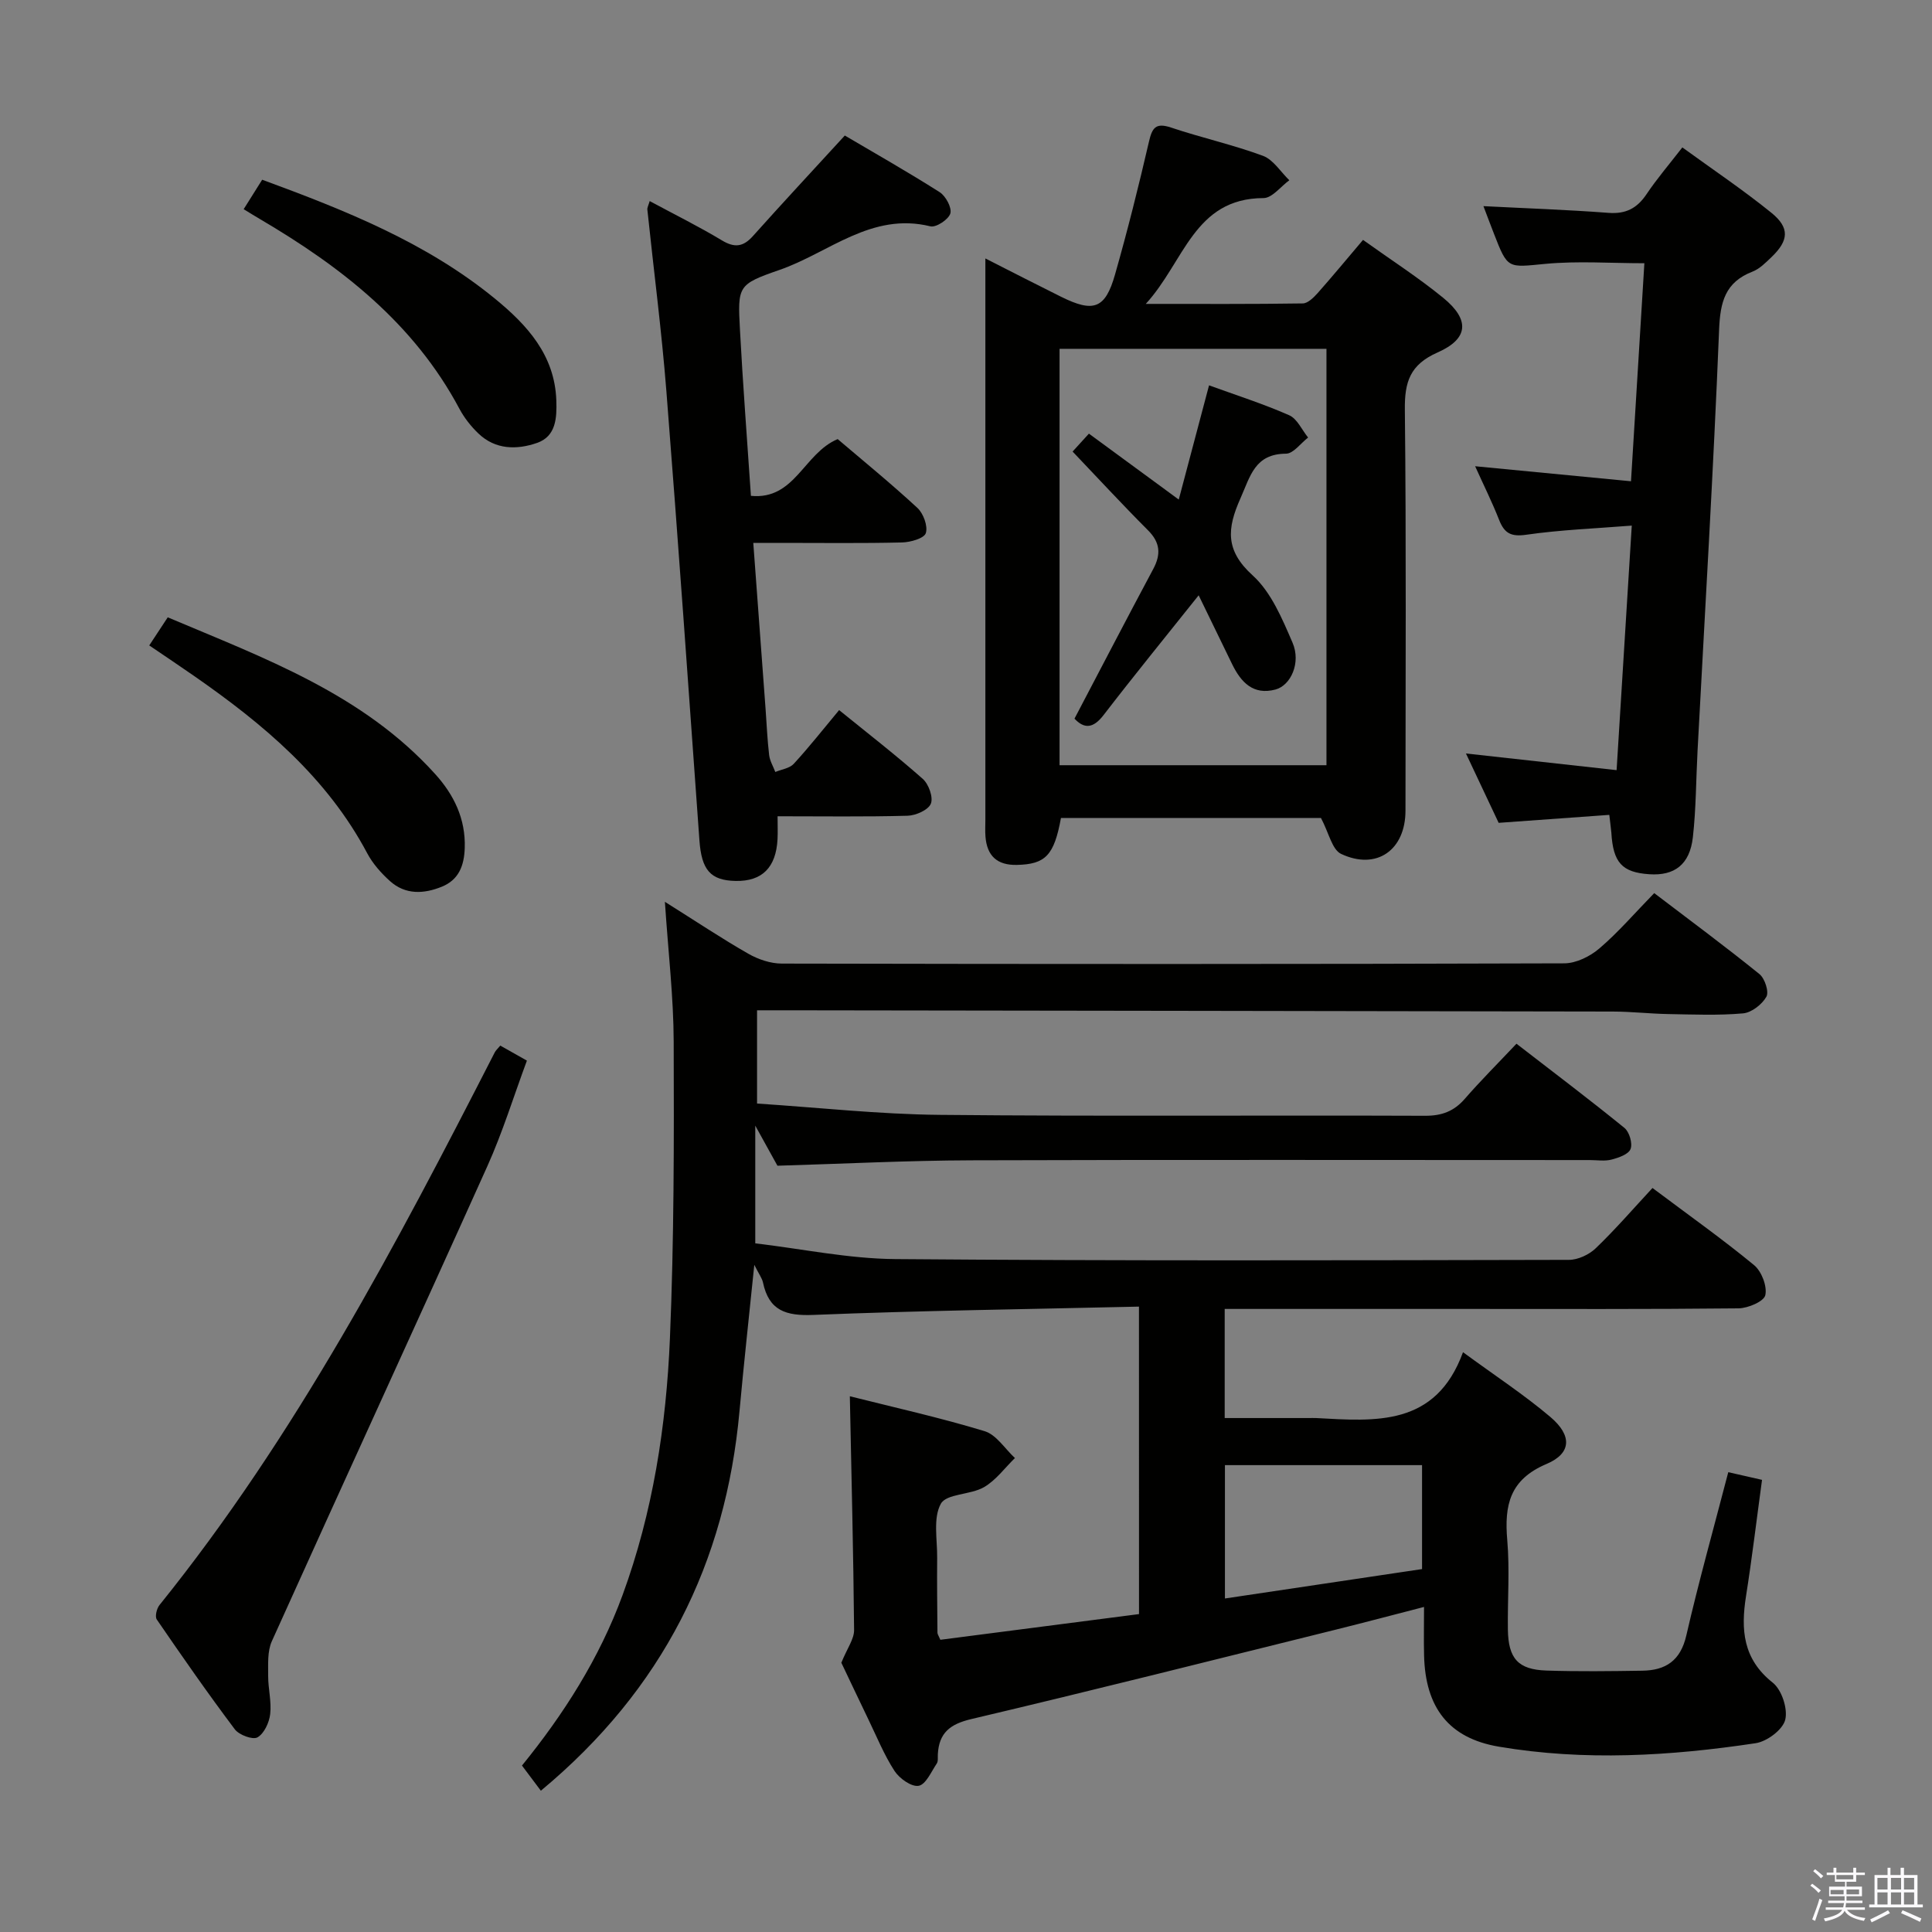 <svg enable-background="new 0 0 400 400" viewBox="0 0 400 400" xmlns="http://www.w3.org/2000/svg"><rect x="0" y="0" width="400" height="400" fill="#808080" stroke="none"/><path d="m374.8 390.4.4-.4c.7.5 1.3 1 1.8 1.4l-.5.5c-.5-.6-1.1-1.1-1.7-1.5zm1 7.3-.6-.3c.5-1.4 1.1-2.8 1.5-4.3.2.1.4.2.6.3-.5 1.3-1 2.8-1.5 4.3zm-.4-10.3.4-.4c.4.3 1 .8 1.7 1.4l-.5.5c-.4-.5-1-1-1.6-1.5zm2.5.3h1.7v-1h.6v1h3.5v-1h.6v1h1.8v.5h-1.8v1.4h-2v1h3.2v2h-3.2v.9h3.3v.5h-3.4c0 .3-.1.6-.1.9h4v.5h-3.7c.7.9 1.9 1.5 3.8 1.7-.1.2-.2.4-.3.6-2.1-.4-3.5-1.1-4-2.1-.4 1-1.8 1.7-4 2.2-.1-.2-.2-.4-.3-.6 2.1-.4 3.4-1 3.8-1.8h-3.4v-.5h3.6c.1-.3.1-.6.2-.9h-3.3v-.5h3.4c0-.3 0-.6 0-.9h-3.2v-2h3.3v-1h-2.1v-1.4h-1.7v-.5zm1.1 3.5v1h2.7c0-.3 0-.4 0-.4 0-.2 0-.2 0-.2 0-.1 0-.2 0-.3h-2.7zm1.2-3v.9h3.5v-.9zm4.7 3h-2.6v.6.4h2.6z" fill="#fbfafc"/><path d="m393.6 386.7h.6v1.5h2.8v6.1h1.1v.6h-11.1v-.6h1.1v-6.1h2.7v-1.5h.6v1.5h2.1v-1.5zm-2.7 8.8.4.6c-1.2.6-2.5 1.3-3.8 1.9-.1-.2-.2-.4-.3-.6 1.2-.6 2.5-1.2 3.7-1.9zm-2.2-6.7v2.4h2.1v-2.4zm0 3v2.5h2.1v-2.5zm2.8-3v2.4h2.1v-2.4zm0 3v2.5h2.1v-2.5zm6 6.1c-1.4-.7-2.7-1.3-3.9-1.8l.3-.6c1.5.6 2.7 1.2 3.9 1.7zm-1.2-9.1h-2.1v2.4h2.1zm-2.1 3v2.5h2.1v-2.5z" fill="#fbfafc"/><g fill="#010100"><path d="m235.81 270.52c-22.84.53-45.14.82-67.42 1.72-5.69.23-9.19-.89-10.42-6.7-.19-.9-.82-1.71-1.8-3.67-1.11 10.89-2.18 20.56-3.06 30.24-2.85 31.48-15.87 57.65-41.13 78.64-1.27-1.69-2.51-3.35-3.91-5.21 8.62-10.61 16.02-22.19 20.82-35.28 6.29-17.16 9.05-35.06 9.81-53.16.86-20.46.85-40.96.78-61.44-.03-9.25-1.13-18.49-1.82-28.95 6.37 4 11.71 7.57 17.27 10.75 2.05 1.17 4.61 2.04 6.94 2.04 54 .11 108 .13 162-.05 2.46-.01 5.35-1.44 7.28-3.1 3.91-3.34 7.29-7.29 11.34-11.44 7.43 5.66 14.73 11.06 21.79 16.77 1.11.9 2.01 3.67 1.43 4.69-.91 1.6-3.08 3.29-4.85 3.44-5.13.45-10.32.23-15.48.14-3.81-.07-7.63-.51-11.44-.52-57-.11-113.99-.18-170.99-.26-1.96 0-3.92 0-6.21 0v19.31c12.69.82 25.25 2.22 37.82 2.34 33.5.33 67 .06 100.5.19 3.48.01 5.98-.94 8.23-3.53 3.27-3.76 6.81-7.29 10.68-11.39 7.8 6.03 15.18 11.6 22.35 17.43 1.02.83 1.72 3.2 1.27 4.37-.42 1.1-2.48 1.81-3.94 2.19-1.41.37-2.98.1-4.48.1-42.67 0-85.33-.09-128 .05-13.28.04-26.56.72-40.21 1.12-1.16-2.1-2.57-4.65-4.59-8.3v24.37c9.62 1.13 19.29 3.18 28.97 3.26 46.5.38 93 .26 139.49.16 1.88 0 4.18-1.08 5.56-2.41 4.06-3.9 7.76-8.18 11.74-12.47 7.57 5.68 14.49 10.58 21.02 15.96 1.56 1.28 2.75 4.36 2.34 6.23-.29 1.3-3.59 2.71-5.56 2.73-18.83.2-37.66.12-56.5.12-16.49 0-32.98 0-49.87 0v22.59h17.4c.5 0 1-.02 1.5 0 12.28.66 24.78 1.86 30.44-13.63 6.69 4.9 12.67 8.82 18.09 13.41 4.52 3.83 4.4 7.53-.8 9.73-7.63 3.23-8.75 8.54-8.13 15.74.53 6.12.05 12.32.13 18.49.08 6.04 2.09 8.34 7.97 8.54 6.62.22 13.25.13 19.87.03 4.83-.07 7.9-2.07 9.1-7.28 2.56-11.13 5.65-22.13 8.69-33.82 2.14.49 4.42 1 6.99 1.59-1.13 8.28-2.07 16.18-3.31 24.04-1.1 6.95-.67 13.04 5.53 17.95 1.86 1.47 3.15 5.42 2.58 7.69-.52 2.06-3.78 4.49-6.12 4.84-17.66 2.66-35.45 3.72-53.16.72-10.42-1.76-15.23-8.15-15.49-18.87-.08-3.14-.01-6.28-.01-10.06-6.5 1.68-12.4 3.24-18.31 4.71-25.13 6.23-50.24 12.57-75.44 18.51-4.4 1.04-6.66 2.86-6.91 7.25-.04.67.1 1.48-.23 1.96-1.14 1.69-2.25 4.33-3.74 4.6-1.48.27-3.98-1.51-4.99-3.06-2.16-3.32-3.67-7.07-5.41-10.66-2.09-4.33-4.14-8.68-5.61-11.76 1.22-3.01 2.66-4.9 2.64-6.78-.14-15.95-.55-31.89-.88-48.39 9.14 2.3 18.63 4.41 27.91 7.23 2.43.74 4.2 3.65 6.27 5.56-2.11 2.06-3.94 4.61-6.42 6.04-2.79 1.61-7.76 1.32-8.92 3.43-1.64 2.97-.72 7.39-.76 11.2-.05 5.16.02 10.33.06 15.5 0 .3.23.59.6 1.46 13.59-1.76 27.33-3.53 41.13-5.32-.01-21.36-.01-41.97-.01-63.66zm58.61 54.34c0-7.72 0-14.62 0-21.52-13.83 0-27.26 0-40.81 0v27.61c13.91-2.07 27.33-4.07 40.81-6.09z"/><path d="m282.2 49.67c5.84 4.18 11.46 7.79 16.6 11.99 5.53 4.52 5.3 8.46-1.16 11.31-5.73 2.53-6.85 6.11-6.78 11.88.3 27.66.14 55.32.13 82.98 0 8.16-5.97 12.42-13.33 8.96-1.87-.88-2.52-4.34-4.17-7.44-17.05 0-35.44 0-53.83 0-1.41 7.75-3.21 9.59-9.13 9.72-4.1.09-6.19-1.88-6.5-5.87-.09-1.16-.02-2.33-.02-3.5 0-36.66 0-73.32 0-109.98 0-1.78 0-3.56 0-6.21 5.67 2.88 10.65 5.44 15.67 7.93 6.74 3.34 9.15 2.5 11.17-4.59 2.59-9.09 4.89-18.27 7.02-27.48.67-2.91 1.39-4.03 4.59-2.96 6.29 2.11 12.81 3.55 19.02 5.85 2.15.8 3.66 3.32 5.46 5.06-1.78 1.29-3.56 3.69-5.34 3.69-14.41.04-16.39 13.2-24.38 21.91 11.7 0 22.11.06 32.52-.1 1.04-.02 2.24-1.22 3.07-2.14 3.07-3.47 6.03-7.05 9.39-11.01zm-62.83 22.55v86.21h55.26c0-28.95 0-57.51 0-86.21-18.49 0-36.61 0-55.26 0z"/><path d="m155.96 112.41c.89 11.96 1.72 23.21 2.55 34.46.23 3.15.36 6.31.73 9.44.14 1.21.84 2.35 1.28 3.52 1.29-.54 2.95-.75 3.81-1.68 3.15-3.42 6.03-7.09 9.4-11.13 5.87 4.76 11.76 9.32 17.32 14.24 1.23 1.09 2.21 3.83 1.67 5.14-.53 1.3-3.1 2.44-4.81 2.49-8.79.24-17.6.11-26.92.11 0 1.85.06 3.29-.01 4.73-.3 5.89-3.21 8.77-8.67 8.66-5.24-.1-7.06-2.3-7.5-8.38-2.22-31-4.4-62.01-6.84-93-.99-12.56-2.63-25.07-3.94-37.6-.05-.43.23-.9.48-1.78 5.1 2.75 10.14 5.24 14.94 8.13 2.64 1.59 4.42 1.37 6.44-.89 6.08-6.8 12.29-13.47 19.02-20.81 6.06 3.57 12.95 7.48 19.63 11.72 1.26.8 2.56 3.21 2.22 4.41-.36 1.24-2.95 2.96-4.13 2.67-12.21-3.01-21.02 5.48-31.23 9.02-8.65 3-8.69 3.3-8.2 12.39.6 11.27 1.47 22.52 2.27 34.39 9.13.89 10.92-8.8 17.96-11.75 5.24 4.46 11.03 9.18 16.5 14.24 1.25 1.15 2.21 3.78 1.75 5.23-.34 1.08-3.18 1.89-4.93 1.93-8.33.2-16.66.09-25 .09-1.78.01-3.56.01-5.79.01z"/><path d="m333.19 168.71c-7.62.55-15.02 1.08-22.91 1.65-2.09-4.43-4.25-9.02-6.77-14.36 10.65 1.18 20.56 2.27 31.19 3.45 1.05-17.01 2.06-33.17 3.14-50.63-7.53.6-14.74.87-21.83 1.89-3.18.46-4.54-.3-5.63-3.06-1.45-3.69-3.23-7.26-4.97-11.12 10.8 1.04 21.24 2.04 32.27 3.11.96-15.63 1.86-30.3 2.77-45.14-6.98 0-13.79-.5-20.49.13-7.82.74-7.78 1.17-10.66-6.26-.77-1.97-1.51-3.95-2.17-5.69 8.78.45 17.35.74 25.9 1.39 3.59.27 5.91-.95 7.87-3.87 2.12-3.16 4.61-6.07 7.41-9.68 6.26 4.55 12.55 8.77 18.42 13.52 3.86 3.12 3.62 5.76.05 9.18-1.19 1.14-2.45 2.43-3.93 3.01-5.68 2.2-6.7 6.28-6.93 12.06-1.17 29.06-2.92 58.1-4.46 87.14-.32 5.98-.3 11.99-.97 17.92-.64 5.65-3.8 8.01-9.03 7.65-5.65-.38-7.49-2.42-7.85-8.64-.09-.98-.23-1.94-.42-3.65z"/><path d="m103.58 216.48c1.65.93 3.33 1.88 5.51 3.11-2.74 7.38-5.02 14.82-8.19 21.86-14.77 32.83-29.83 65.53-44.62 98.35-.94 2.09-.75 4.77-.76 7.18-.01 2.64.72 5.32.42 7.9-.2 1.75-1.25 4.03-2.63 4.82-.98.56-3.81-.49-4.69-1.66-5.59-7.43-10.9-15.07-16.16-22.74-.42-.61-.02-2.27.56-2.99 28.23-35.04 49.02-74.59 69.4-114.4.21-.43.61-.77 1.16-1.43z"/><path d="m30.9 133.63c1.24-1.89 2.4-3.64 3.83-5.82 20.01 8.47 40.37 15.84 55.37 32.45 3.86 4.27 6.32 9.24 6.12 15.31-.12 3.68-1.25 6.59-4.74 8.01-3.72 1.52-7.56 1.71-10.75-1.17-1.82-1.64-3.56-3.6-4.7-5.75-8.37-15.77-21.56-26.78-35.86-36.72-2.98-2.08-6.02-4.1-9.27-6.31z"/><path d="m50.45 43.31c1.29-2.05 2.49-3.96 3.83-6.1 17.24 6.34 34 13.01 48.2 24.63 6.65 5.44 12.38 11.68 12.7 21.05.12 3.61-.04 7.44-3.99 8.81-4.17 1.45-8.62 1.43-12.14-1.95-1.54-1.47-2.93-3.24-3.93-5.11-9.42-17.7-24.49-29.41-41.33-39.3-1-.58-1.98-1.2-3.34-2.03z"/><path d="m248.17 123.25c-6.93 8.69-13.42 16.65-19.68 24.79-2.18 2.84-4.03 2.87-6.03.75 5.49-10.46 10.84-20.76 16.31-30.99 1.62-3.04 1.45-5.46-1.07-7.99-5.28-5.29-10.35-10.78-15.63-16.32.97-1.07 1.96-2.15 3.38-3.71 5.99 4.39 11.94 8.76 18.6 13.65 2.1-7.92 4.11-15.49 6.27-23.65 5.56 2.02 11.2 3.82 16.59 6.19 1.66.73 2.63 3.03 3.92 4.62-1.53 1.17-3.04 3.33-4.58 3.34-6.46.04-7.37 4.63-9.43 9.25-2.79 6.26-3.18 10.77 2.53 15.95 3.84 3.48 6.12 8.98 8.26 13.94 1.78 4.12-.35 8.84-3.54 9.69-4.61 1.22-7.13-1.5-8.96-5.23-2.31-4.72-4.59-9.44-6.94-14.28z"/></g></svg>